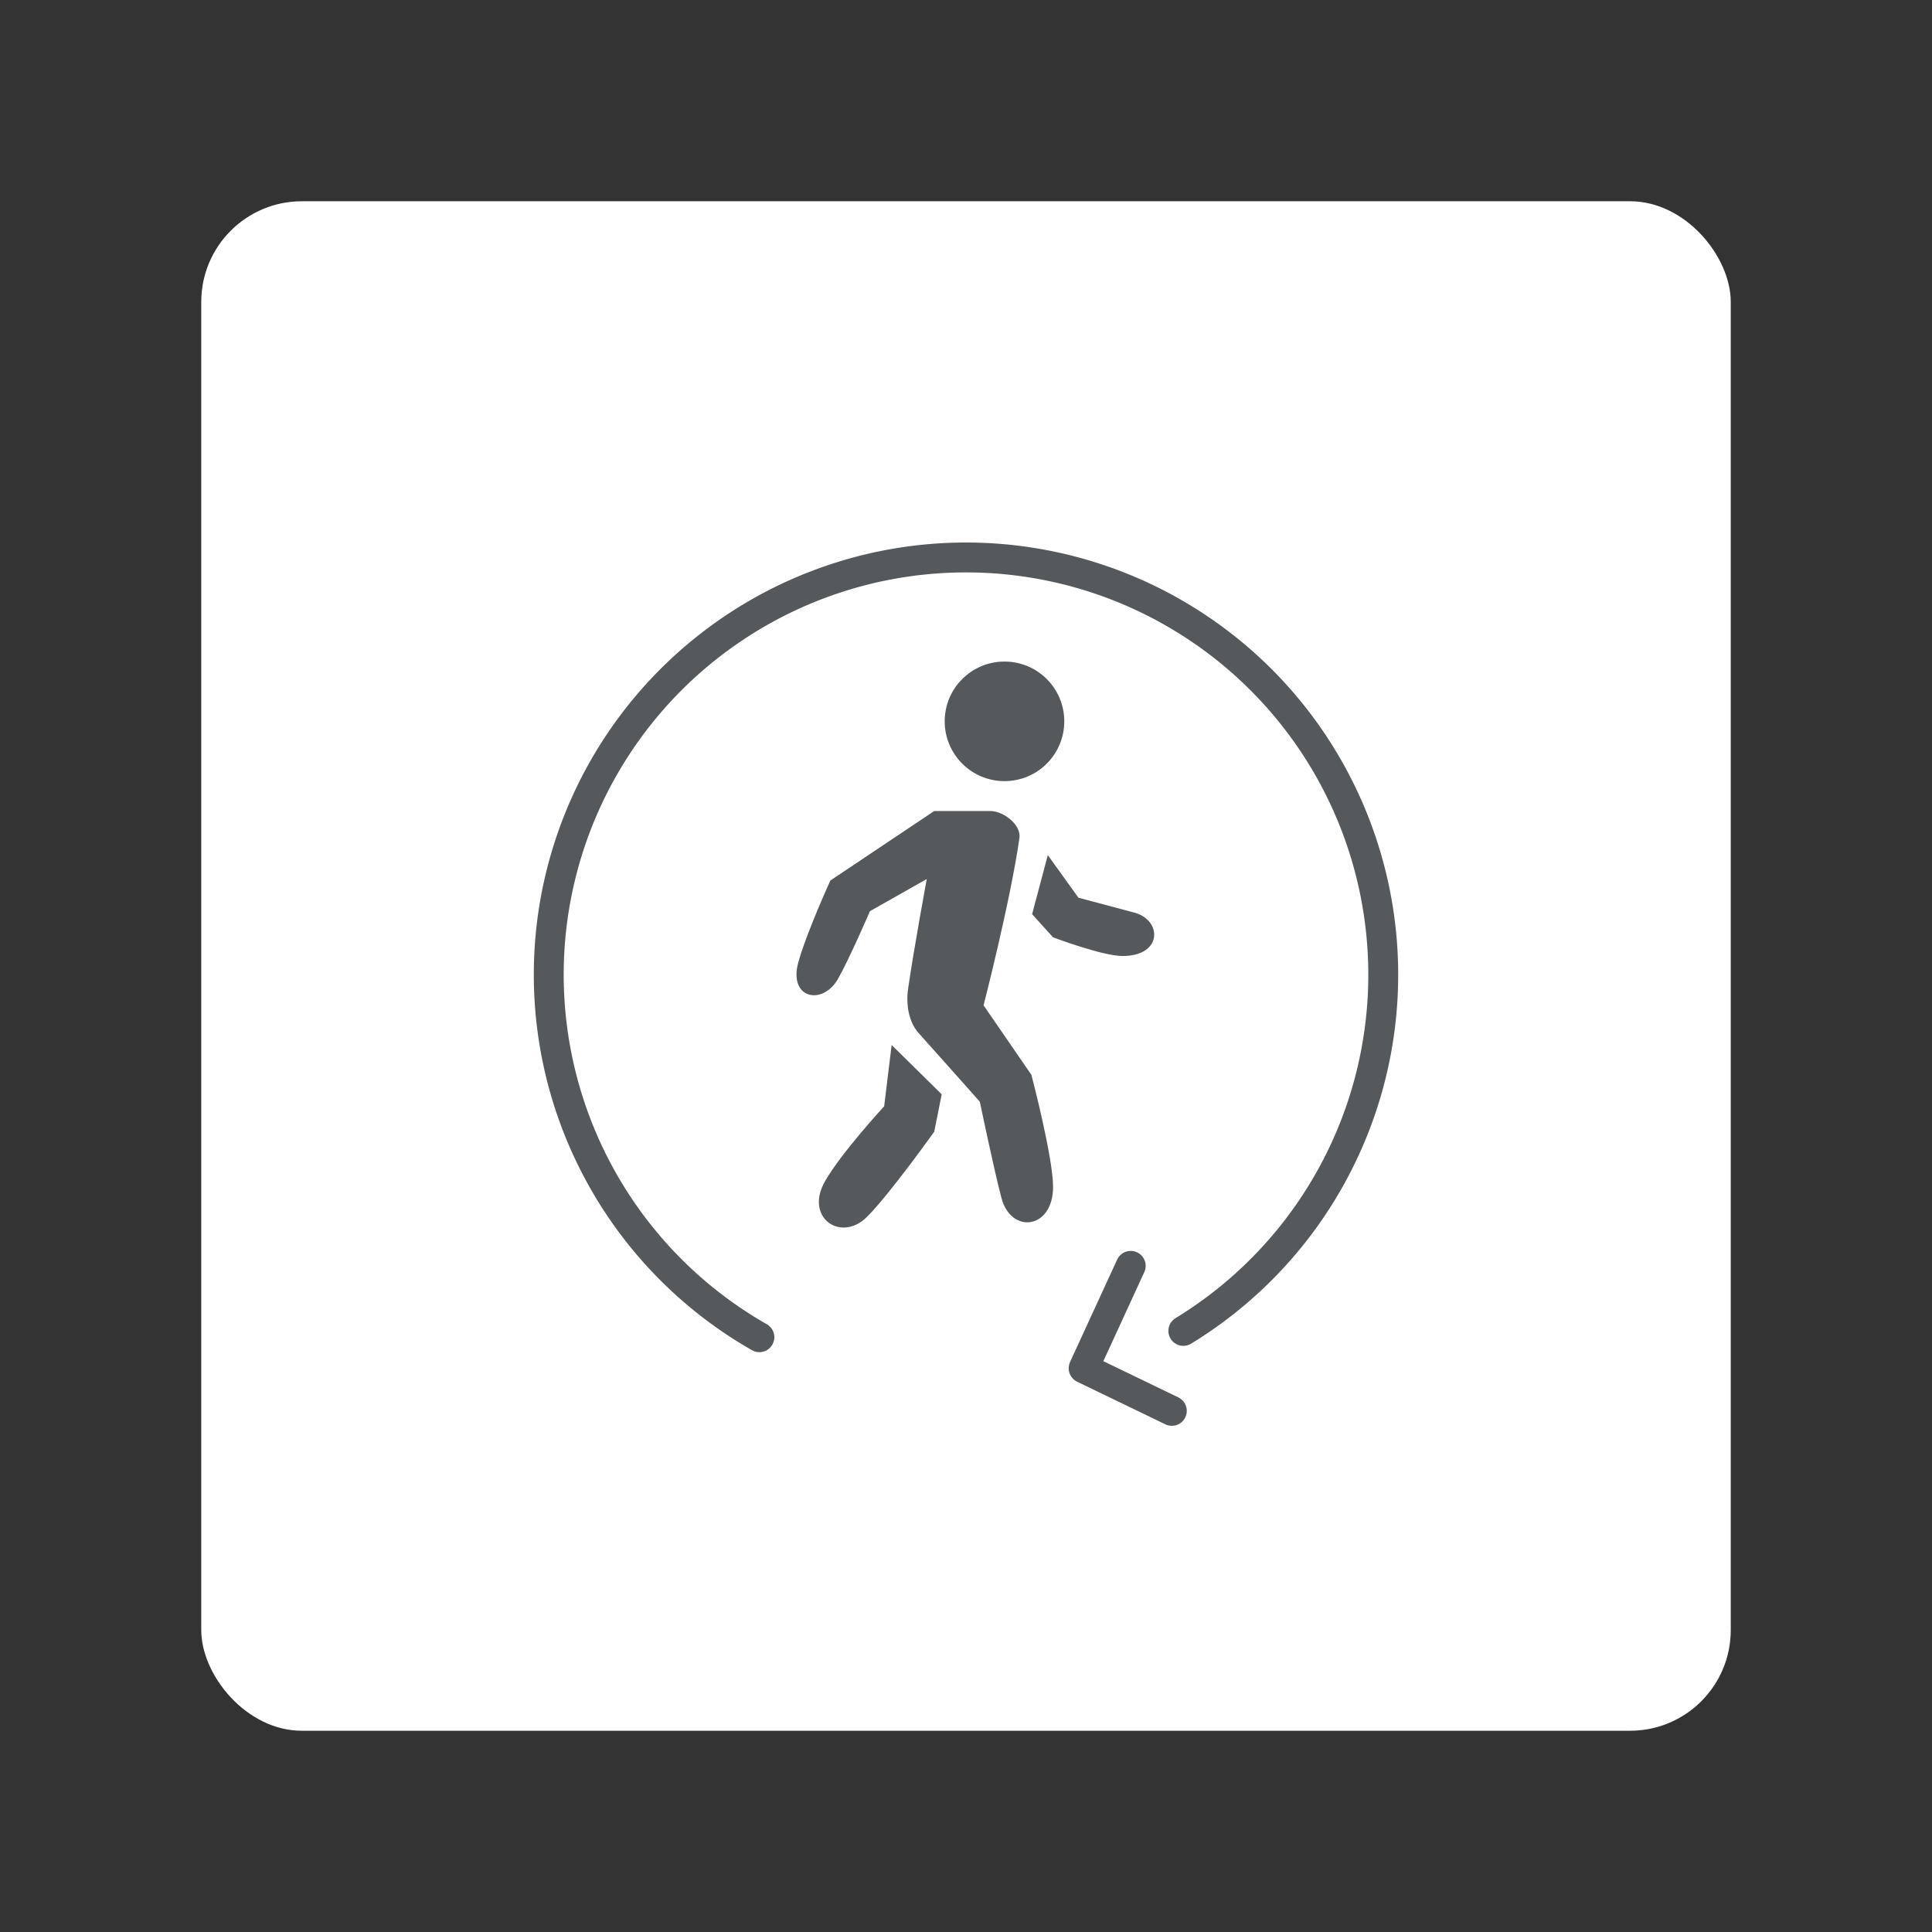 <?xml version="1.0" encoding="UTF-8"?>
<svg version="1.1" viewBox="0 0 192 192" xmlns="http://www.w3.org/2000/svg">
 <rect x="0" y="0" width="192" height="192" fill="#333333" stroke="none"/>
 <rect class="a" x="20" y="20" width="152" height="152" rx="10" style="fill:#fff"/>
 <path d="m88.61 103.85 4.976 4.902-0.743 3.714s-4.415 6.197-6.684 8.467c-2.591 2.591-6.253 0.061-4.159-3.565 1.652-2.862 5.867-7.427 5.867-7.427z" style="fill:#56595b;stroke-linecap:round;stroke-linejoin:round;stroke-width:5.942"/>
 <path d="m99.528 119.07c-0.704-2.627-2.154-9.581-2.154-9.581s-3.919-4.42-6.09-6.833c-1.004-1.116-1.252-2.896-1.04-4.382 0.549-3.838 1.857-10.918 1.857-10.918l-5.645 3.194s-2.107 4.876-3.194 6.759c-1.516 2.625-4.902 1.971-3.936-1.634 0.758-2.827 3.194-8.17 3.194-8.17l10.324-6.907h5.57c1.314 0 3.082 1.373 2.897 2.674-0.885 6.223-3.565 16.637-3.565 16.637l4.753 6.907s2.154 8.181 2.154 11.141c0 4.199-4.158 4.721-5.125 1.114z" style="fill:#56595b;stroke-linecap:round;stroke-linejoin:round;stroke-width:5.942"/>
 <path d="m104.13 84.981-1.56 5.867 2.08 2.302s4.9 1.857 6.907 1.857c4.015 0 3.935-3.572 1.188-4.308-2.025-0.542-5.57-1.485-5.57-1.485z" style="fill:#56595b;stroke-linecap:round;stroke-linejoin:round;stroke-width:5.942"/>
 <circle cx="99.825" cy="71.686" r="5.942" style="fill:#56595b;stroke-linecap:round;stroke-linejoin:round;stroke-width:5.942"/>
 <path d="m75.466 132.89a41.466 41.466 0 0 1-19.626-46.347 41.466 41.466 0 0 1 39.542-31.138 41.466 41.466 0 0 1 40.453 29.946 41.466 41.466 0 0 1-18.236 46.911" style="fill:none;stroke-linecap:round;stroke-linejoin:round;stroke-width:2.971;stroke:#56595b"/>
 <path d="m112.37 125.8-4.679 10.175 8.764 4.234" style="fill:none;stroke-linecap:round;stroke-linejoin:round;stroke-width:2.971;stroke:#56595b"/>
</svg>
